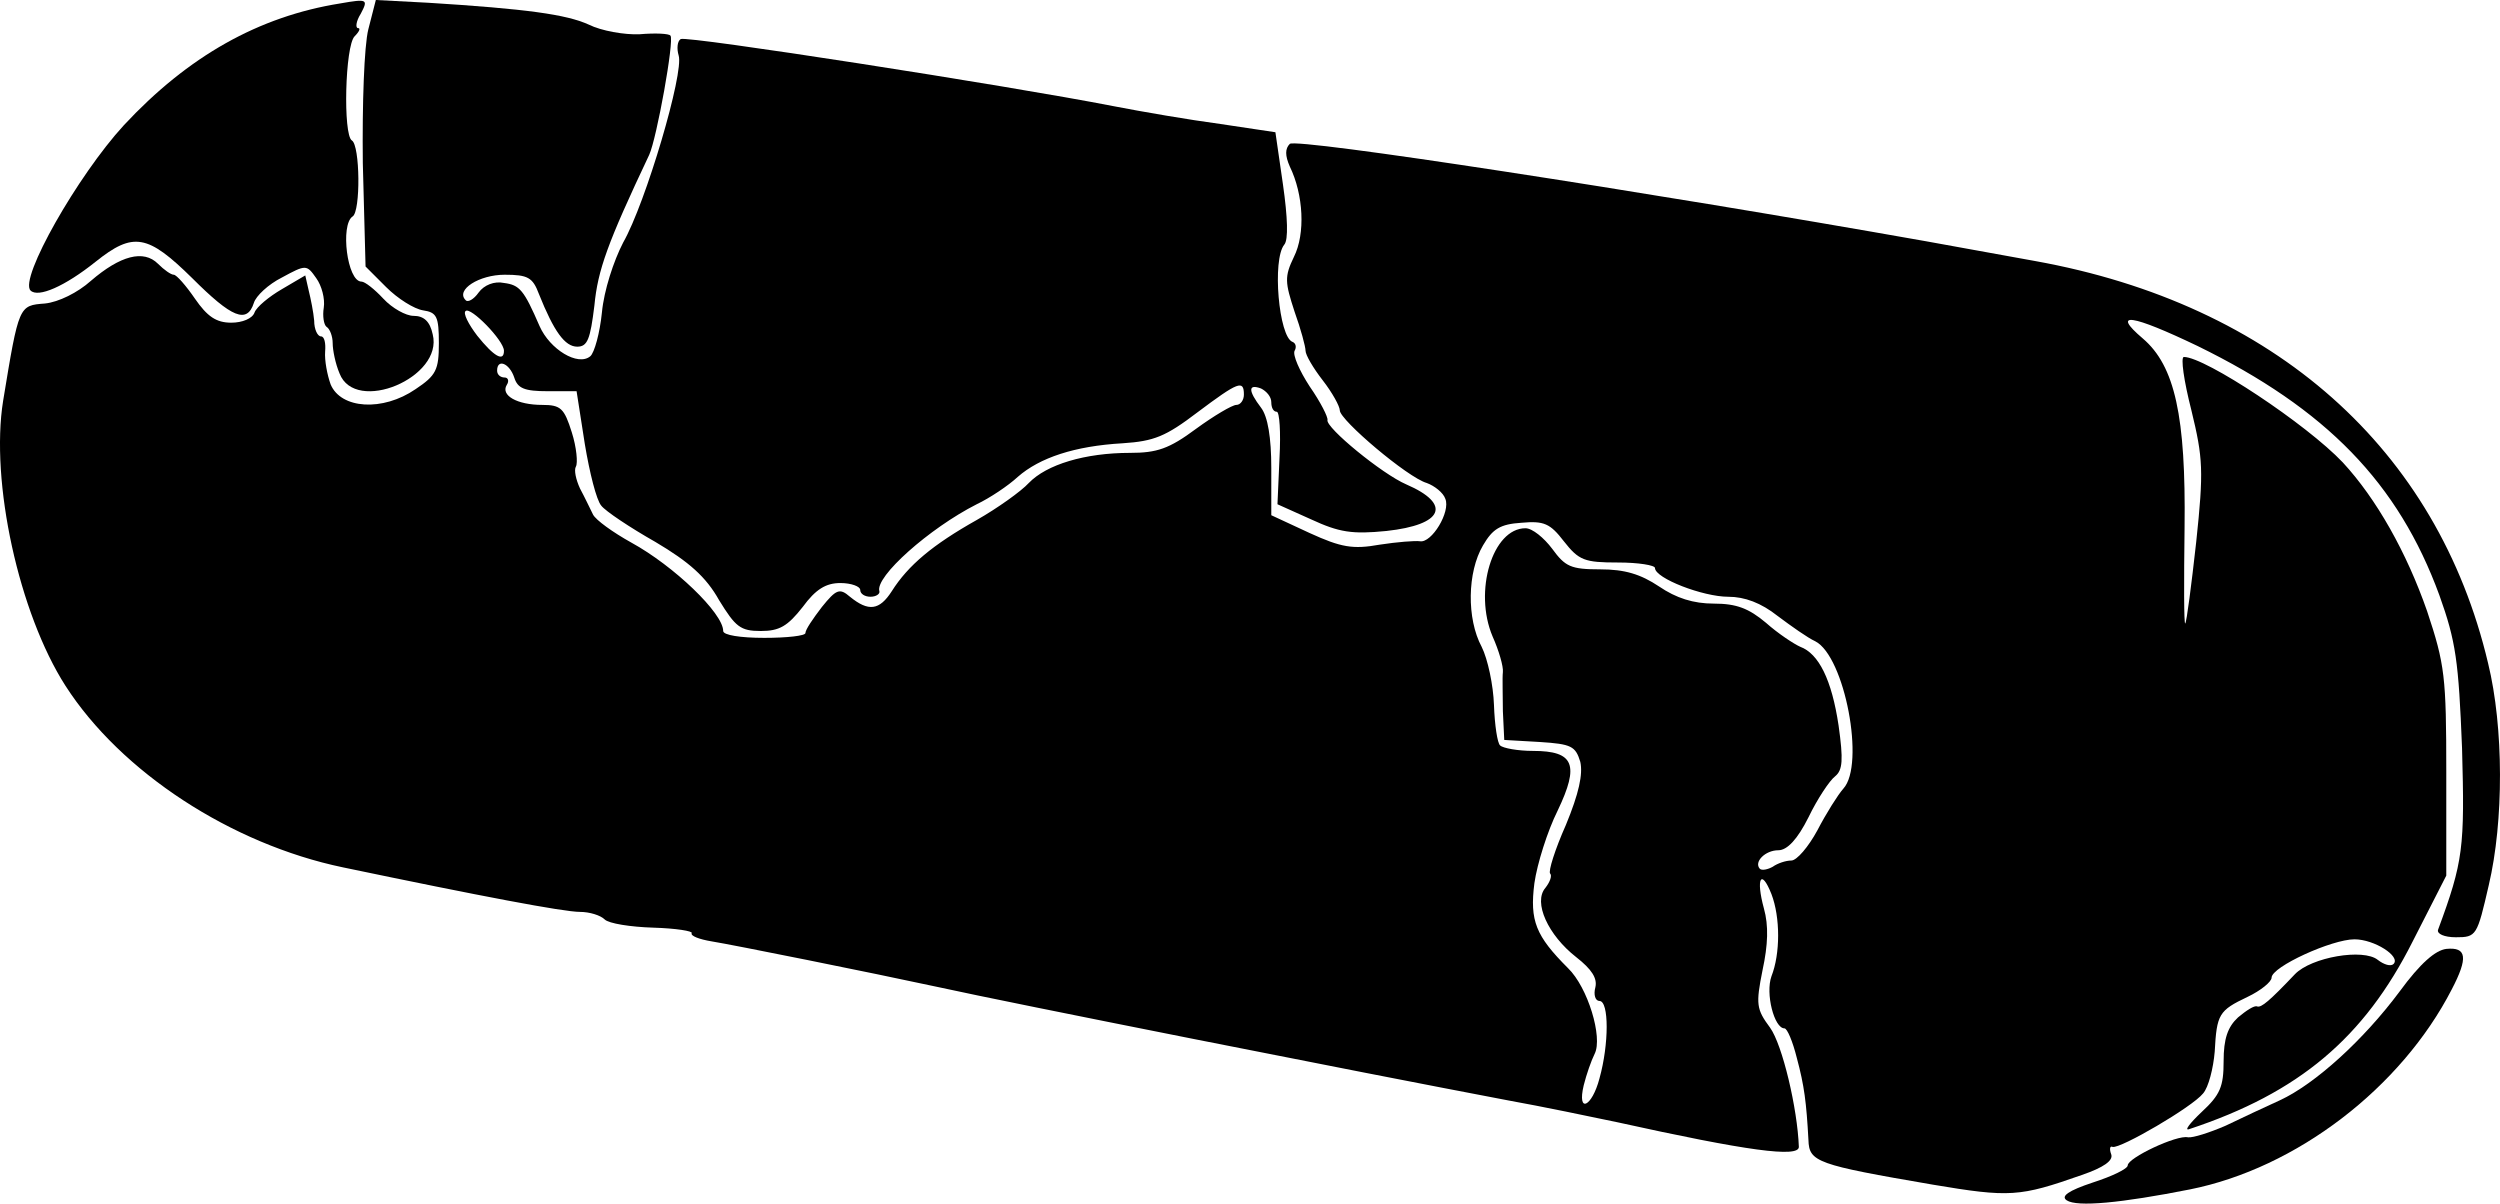 <svg xmlns="http://www.w3.org/2000/svg" id="root" viewBox="2024.42 1269 3648.96 1756.75">
  <path
    d="M5041 3021c-9-6 2-14 38-26 28-9 51-20 51-25 0-11 72-45 88-41 7 1 32-7 55-17 23-11 59-28 79-37 52-24 123-89 175-159 30-41 52-60 68-62 30-3 32 13 8 59-74 144-227 261-382 292-101 20-165 26-180 16z"
  ></path>
  <path
    d="M4845 2998c-169-29-180-33-181-65-3-55-6-79-17-120-6-24-14-43-18-43-15 0-28-51-19-76 13-33 13-86 0-120-15-38-23-23-11 21 7 25 6 53-2 90-10 50-9 57 11 84 18 25 40 118 42 174 0 16-75 6-265-36-38-8-110-23-160-32-221-42-726-142-830-165-102-22-301-62-332-67-18-3-31-8-29-12 2-3-23-7-56-8s-65-6-71-12-22-11-36-11c-24 0-145-23-346-65-163-34-324-139-405-265-68-106-110-298-91-416 23-140 23-139 61-142 20-2 48-16 67-33 43-37 77-46 98-25 9 9 19 16 23 16s18 16 31 35c18 26 31 35 53 35 16 0 31-6 34-15 3-8 21-23 40-34l34-20 5 22c3 12 7 32 8 44 0 13 5 23 10 23s7 10 6 22c-1 13 3 34 8 48 15 36 76 40 124 7 30-20 34-28 34-67s-3-45-23-48c-13-2-37-17-54-34l-30-30-4-151c-1-87 2-171 8-195l11-43 76 4c144 9 202 17 235 32 18 9 52 15 74 14 23-2 43-1 45 2 6 6-20 150-31 174-61 129-75 168-80 220-6 49-10 60-25 60-18 0-34-22-56-77-9-24-16-28-50-28-37 0-72 22-57 37 3 4 12-1 19-11 8-11 23-17 37-14 23 3 29 10 52 63 15 34 56 59 74 44 6-5 14-34 17-64 3-32 17-75 31-102 33-58 89-248 81-273-3-10-2-21 3-24 9-5 473 67 632 98 41 8 111 20 156 26l80 12 11 76c7 49 8 81 2 88-18 22-8 135 12 142 5 2 6 8 3 13-3 6 7 29 22 52 16 23 27 45 26 49-3 11 80 79 115 94 67 29 54 59-29 68-50 5-69 2-110-17l-49-22 3-68c2-37 0-67-4-67-5 0-8-6-8-14s-7-16-15-20c-19-7-19 3 0 28 10 13 15 44 15 88v69l56 26c46 21 63 24 102 17 26-4 52-6 59-5 17 3 45-43 37-62-3-9-16-19-27-23-28-8-127-92-127-106 0-6-11-26-25-44s-25-37-25-43-7-32-16-57c-14-43-15-51-1-80 17-34 14-91-6-132-7-16-7-26 0-33 9-9 516 69 928 142 33 6 105 19 160 29 349 63 587 274 661 587 23 94 23 231 1 324-17 74-18 76-48 76-17 0-28-5-26-11 37-100 39-120 35-265-5-127-9-156-33-223-60-164-165-272-353-364-96-46-127-51-80-11s63 114 61 276c-1 79-1 142 1 140s9-56 16-119c11-104 10-122-7-192-11-43-16-78-11-78 31 0 179 98 232 154 49 53 93 131 123 217 26 78 28 96 28 235v151l-49 96c-71 141-166 221-326 274-8 3 0-8 18-25 27-25 32-37 32-74 0-33 6-50 21-64 12-10 24-18 28-16 6 2 18-8 55-47 24-25 100-38 121-21 9 7 19 10 23 6 11-11-28-36-57-36-33 0-121 40-121 56 0 6-16 19-35 28-42 20-45 25-48 80-2 24-9 52-17 61-16 20-121 81-132 78-4-2-5 3-2 11 3 9-11 19-43 30-91 32-105 33-218 14zm-486-155c14-50 14-113 0-113-6 0-9-9-6-20 3-13-5-26-28-44-41-32-63-80-45-101 7-9 10-18 7-21s7-35 23-71c19-46 25-74 21-92-7-23-13-26-59-29l-52-3-2-42c0-23-1-49 0-57s-6-32-15-52c-28-66 0-158 48-158 10 0 27 14 39 30 19 26 27 30 70 30 36 0 59 7 86 25 25 17 50 25 80 25 33 0 51 7 76 28 18 16 41 31 50 35 27 10 46 48 56 115 7 50 6 65-5 74-8 6-26 33-39 60-16 32-31 48-44 48-19 0-36 17-27 27 3 3 12 1 19-3 7-5 19-9 27-9s25-20 38-44c13-25 30-52 38-61 32-35 2-193-41-215-11-5-35-22-55-37-24-19-48-28-72-28-37 0-107-27-107-42 0-4-24-8-54-8-49 0-57-3-79-31-20-26-29-30-62-27-31 2-42 9-56 33-23 39-24 107-2 148 9 18 17 56 18 85s5 56 9 59c4 4 26 8 48 8 60 0 68 20 36 87-15 30-30 78-34 106-7 55 2 77 49 124 29 28 51 101 39 125-5 10-12 30-16 46-10 42 12 32 23-10zm-1159-650c0-5 11-21 24-38 21-26 26-28 41-15 27 22 43 20 61-8 24-38 60-68 124-104 30-17 65-42 76-54 26-27 82-44 148-44 39 0 57-6 96-35 26-19 53-35 59-35s11-7 11-15c0-22-8-19-68 26-46 35-63 42-109 45-70 4-121 21-153 49-14 13-41 31-60 40-69 35-149 106-142 127 1 4-5 8-13 8s-15-4-15-10c0-5-13-10-29-10-21 0-36 9-55 35-22 28-34 35-61 35-30 0-37-6-61-45-19-34-44-56-93-85-37-21-73-45-79-53-7-8-17-48-24-90l-12-77h-42c-34 0-44-4-49-20-7-21-25-28-25-10 0 6 5 10 11 10 5 0 7 5 3 11-9 15 15 29 52 29 27 0 32 5 43 40 7 22 9 45 6 50s0 19 6 32c7 13 15 30 19 38s29 26 56 41c62 34 134 103 134 129 0 6 25 10 60 10 33 0 60-3 60-7zm-440-412c0-15-49-65-56-58-4 3 4 19 17 36 24 30 39 39 39 22z"
  ></path>
  <path
    d="M2520 1814c-6-14-10-34-10-44s-4-21-9-24c-4-3-6-16-4-28 2-13-3-32-11-43-14-20-15-20-50-1-20 10-38 27-41 37-10 31-32 22-90-36-65-64-86-68-141-24-45 36-84 53-95 42-17-17 69-168 136-241 94-101 197-159 316-178 40-7 41-6 30 15-7 11-8 21-4 21s2 5-5 12c-14 14-17 144-4 152 12 7 13 104 1 111-18 12-8 95 13 95 5 0 19 11 32 25s33 25 44 25c15 0 24 8 28 27 16 63-113 117-136 57z"
  ></path>
</svg>
